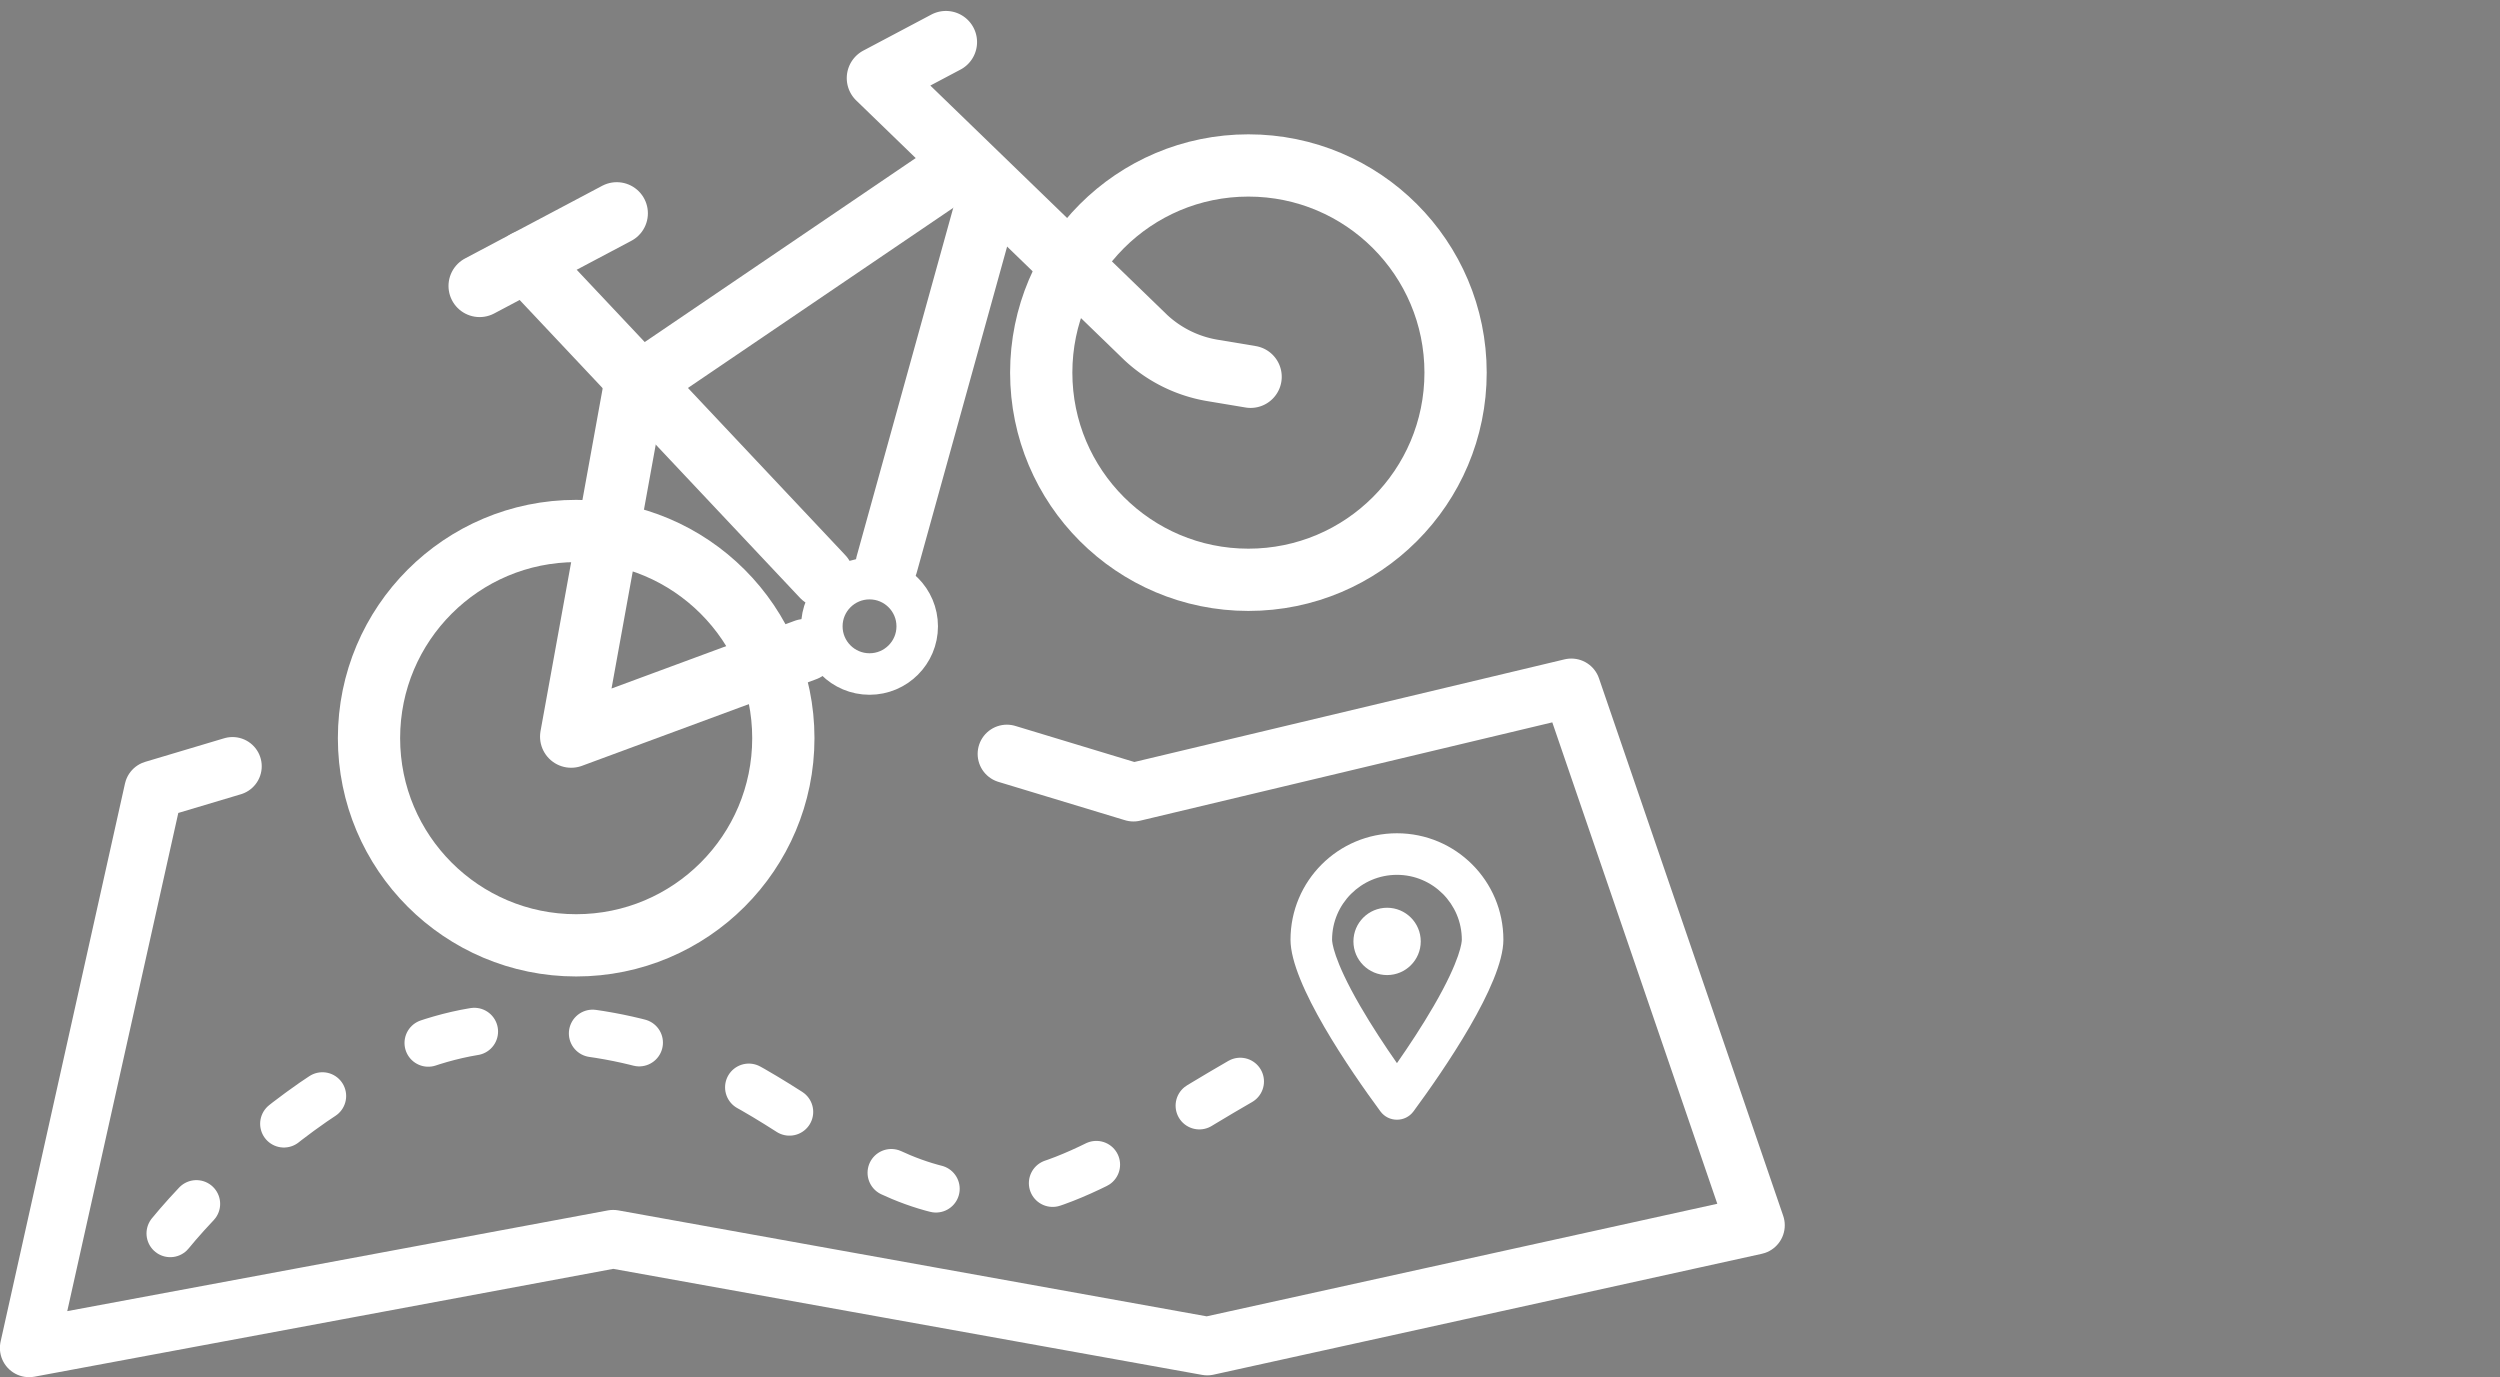 <svg xmlns="http://www.w3.org/2000/svg" width="120.468" height="66.368" viewBox="0 0 120.468 66.368">
  <rect x="0" y="0" width="120.468" height="66.368" fill="#808080" stroke="none"/>
  <g id="Сгруппировать_31" data-name="Сгруппировать 31" transform="translate(-2203.782 -1854.258)">
    <path id="Контур_23" data-name="Контур 23" d="M207.874,209.4" transform="translate(2049.5 1667.5)" fill="none" stroke="#000" stroke-linecap="round" stroke-linejoin="round" stroke-width="3.433"/>
    <g id="Сгруппировать_15" data-name="Сгруппировать 15" transform="translate(2050 1668)">
      <path id="Контур_24" data-name="Контур 24" d="M214.045,204.414l-1.84-.307A6.214,6.214,0,0,1,209,202.528l-12.915-12.506,3.278-1.736" fill="none" stroke="#fff" stroke-linecap="round" stroke-linejoin="round" stroke-width="3"/>
      <line id="Линия_25" data-name="Линия 25" y1="17.909" x2="4.965" transform="translate(196.513 195.534)" fill="none" stroke="#fff" stroke-linecap="round" stroke-linejoin="round" stroke-width="3"/>
      <line id="Линия_26" data-name="Линия 26" x1="15.706" y2="10.663" transform="translate(184.364 194.22)" fill="none" stroke="#fff" stroke-linecap="round" stroke-linejoin="round" stroke-width="3"/>
      <path id="Контур_25" data-name="Контур 25" d="M184.422,204.562l-3.117,17.192,11.286-4.172" fill="none" stroke="#fff" stroke-linecap="round" stroke-linejoin="round" stroke-width="3"/>
      <g id="Эллипс_19" data-name="Эллипс 19" transform="translate(192.384 213.141)" fill="none" stroke="#fff" stroke-miterlimit="10" stroke-width="2">
        <circle cx="3.298" cy="3.298" r="3.298" stroke="none"/>
        <circle cx="3.298" cy="3.298" r="2.298" fill="none"/>
      </g>
      <g id="Эллипс_20" data-name="Эллипс 20" transform="translate(202.456 192.731)" fill="none" stroke="#fff" stroke-miterlimit="10" stroke-width="3">
        <circle cx="11.483" cy="11.483" r="11.483" stroke="none"/>
        <circle cx="11.483" cy="11.483" r="9.983" fill="none"/>
      </g>
      <g id="Эллипс_21" data-name="Эллипс 21" transform="translate(170.063 210.345)" fill="none" stroke="#fff" stroke-miterlimit="10" stroke-width="3">
        <circle cx="11.483" cy="11.483" r="11.483" stroke="none"/>
        <circle cx="11.483" cy="11.483" r="9.983" fill="none"/>
      </g>
      <line id="Линия_27" data-name="Линия 27" x1="14.293" y1="15.186" transform="translate(179.13 198.852)" fill="none" stroke="#fff" stroke-linecap="round" stroke-linejoin="round" stroke-width="3"/>
      <line id="Линия_28" data-name="Линия 28" y1="3.5" x2="6.608" transform="translate(176.894 196.537)" fill="none" stroke="#fff" stroke-linecap="round" stroke-linejoin="round" stroke-width="3"/>
    </g>
    <path id="Контур_26" data-name="Контур 26" d="M202.8,223.086l6.1,1.848L230,219.9l8.877,25.9-26.42,5.824-28.628-5.155-28.144,5.243,5.994-26.893,3.807-1.137" transform="translate(2049.5 1667.5)" fill="none" stroke="#fff" stroke-linecap="round" stroke-linejoin="round" stroke-width="2.816"/>
    <path id="Контур_27" data-name="Контур 27" d="M274.75,199.81" transform="translate(2049.5 1667.5)" fill="none" stroke="#000" stroke-linecap="round" stroke-linejoin="round" stroke-width="2.461"/>
    <path id="Контур_28" data-name="Контур 28" stroke="#fff" d="M214.045,238.871c-4.863,2.794-9.011,5.989-13.272,5.44-7.141-.921-9.771-8.012-21.643-8.012-8.726,0-16.644,9.894-16.644,9.894" fill="none" transform="translate(2049.5 1667.5)" stroke-linecap="round" stroke-linejoin="round" stroke-width="2.289" stroke-dasharray="2.289 5.722"/>
    <path id="Контур_29" data-name="Контур 29" stroke="#000" d="M228.955,247.995" fill="none" transform="translate(2049.5 1667.5)" stroke-linecap="round" stroke-linejoin="round" stroke-width="2.289" stroke-dasharray="2.289 5.722"/>
    <path id="Контур_30" data-name="Контур 30" stroke="#000" d="M216.984,237.42" fill="none" transform="translate(2049.5 1667.5)" stroke-linecap="round" stroke-linejoin="round" stroke-width="2.289" stroke-dasharray="2.289 5.722"/>
    <g id="Контур_31" data-name="Контур 31" transform="translate(2050 1668)" fill="none" stroke-miterlimit="10">
      <path d="M226.226,231.54c0,2.126-2.89,6.314-4.331,8.271a.992.992,0,0,1-1.6,0c-1.441-1.957-4.331-6.145-4.331-8.271a5.129,5.129,0,1,1,10.258,0Z" stroke="none"/>
      <path d="M 221.097 228.414 C 219.373 228.414 217.971 229.816 217.971 231.54 C 217.971 231.628 218.009 232.462 219.326 234.735 C 219.886 235.702 220.524 236.666 221.097 237.488 C 221.67 236.666 222.308 235.701 222.868 234.735 C 224.185 232.462 224.223 231.628 224.223 231.54 C 224.223 229.816 222.821 228.414 221.097 228.414 M 221.097 226.411 C 223.93 226.411 226.226 228.707 226.226 231.54 C 226.226 233.666 223.336 237.854 221.895 239.811 C 221.697 240.08 221.397 240.214 221.097 240.214 C 220.797 240.214 220.497 240.08 220.299 239.811 C 218.858 237.854 215.968 233.666 215.968 231.54 C 215.968 228.707 218.264 226.411 221.097 226.411 Z" stroke="none" fill="#fff"/>
    </g>
    <circle id="Эллипс_22" data-name="Эллипс 22" cx="1.622" cy="1.622" r="1.622" transform="translate(2269 1898)" fill="#fff"/>
  </g>
</svg>

